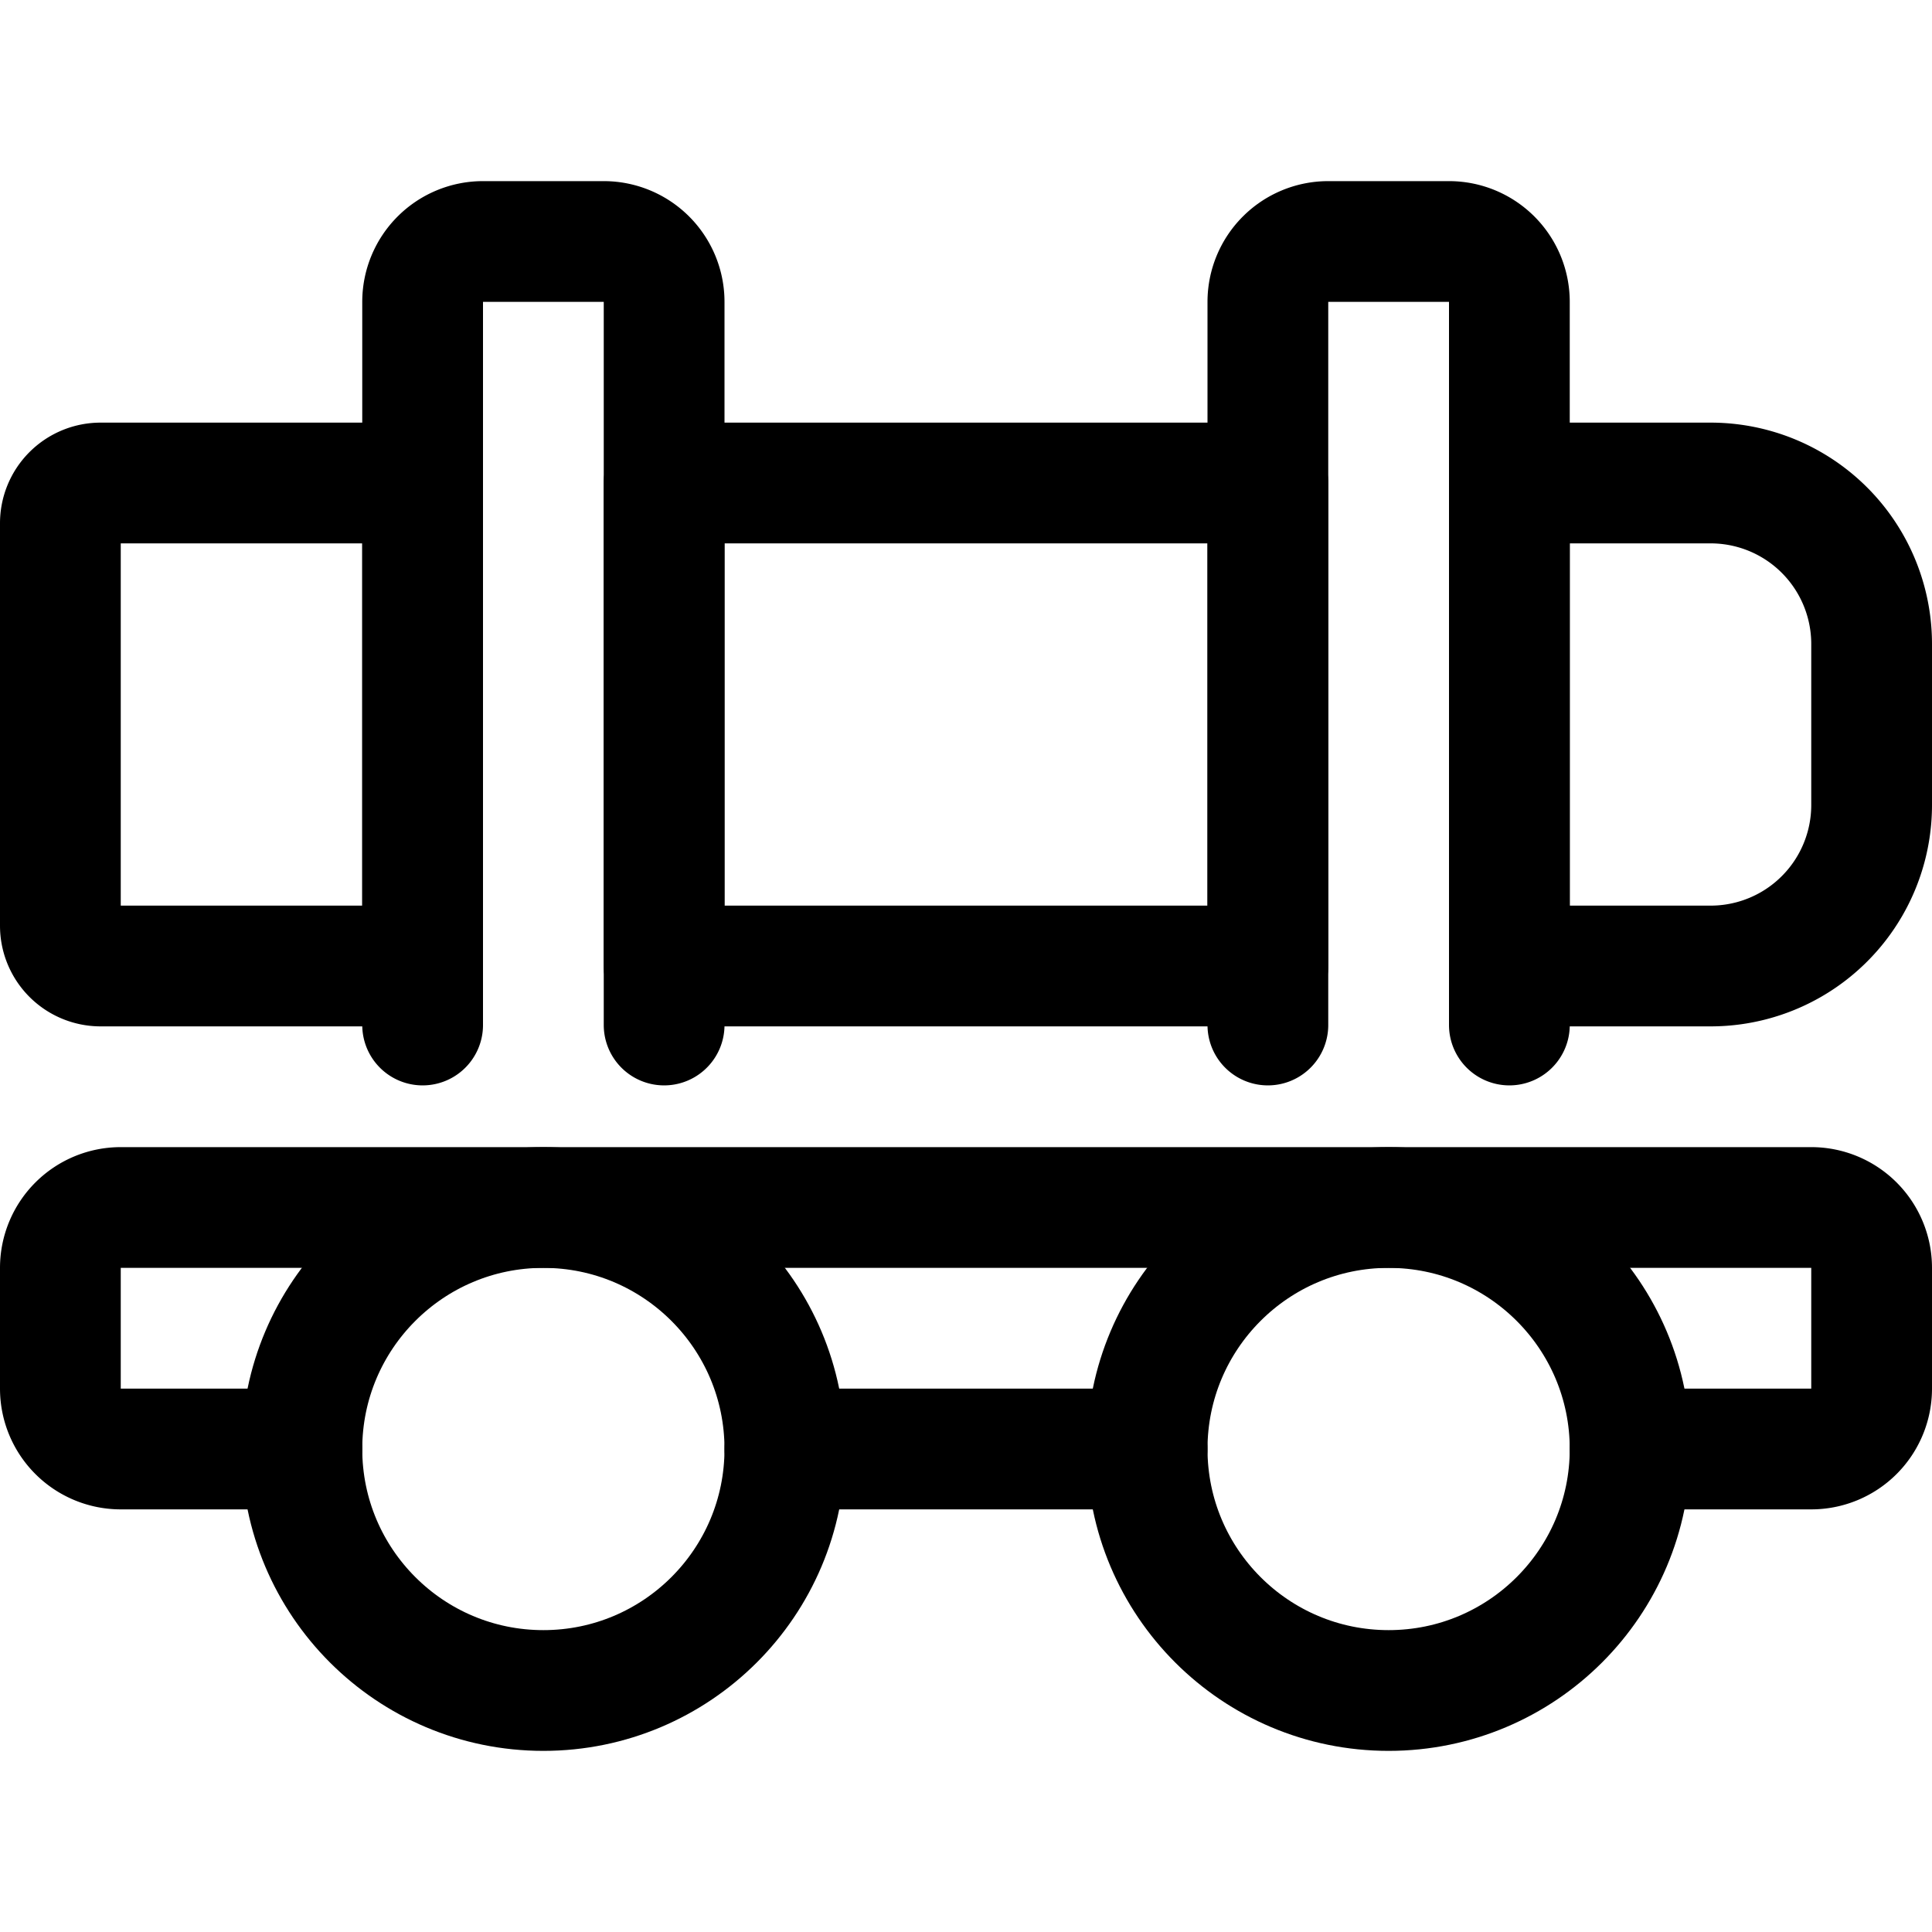 <svg xmlns="http://www.w3.org/2000/svg" viewBox="0 0 24 24"><defs><style>.a{fill:none;stroke:currentColor;stroke-linecap:round;stroke-linejoin:round;stroke-width:1.5px;}</style></defs><title>antique-battering-ram</title><circle class="a" cx="6.75" cy="18" r="3"/><circle class="a" cx="17.25" cy="18" r="3"/><path class="a" d="M3.75,18H1.5a.75.75,0,0,1-.75-.75v-1.5A.75.75,0,0,1,1.5,15h21a.75.75,0,0,1,.75.75v1.5a.75.75,0,0,1-.75.75H20.25"/><line class="a" x1="9.75" y1="18" x2="14.25" y2="18"/><path class="a" d="M8.25,12.733V3.75A.75.75,0,0,0,7.5,3H6a.75.75,0,0,0-.75.75v8.983"/><path class="a" d="M18.75,12.733V3.75A.75.75,0,0,0,18,3H16.5a.75.75,0,0,0-.75.75v8.983"/><path class="a" d="M1.25,6h4a0,0,0,0,1,0,0v6a0,0,0,0,1,0,0h-4a.5.5,0,0,1-.5-.5v-5A.5.5,0,0,1,1.25,6Z"/><path class="a" d="M18.75,6h2.5a2,2,0,0,1,2,2v2a2,2,0,0,1-2,2h-2.5a0,0,0,0,1,0,0V6A0,0,0,0,1,18.75,6Z"/><rect class="a" x="8.25" y="6" width="7.5" height="6"/></svg>
